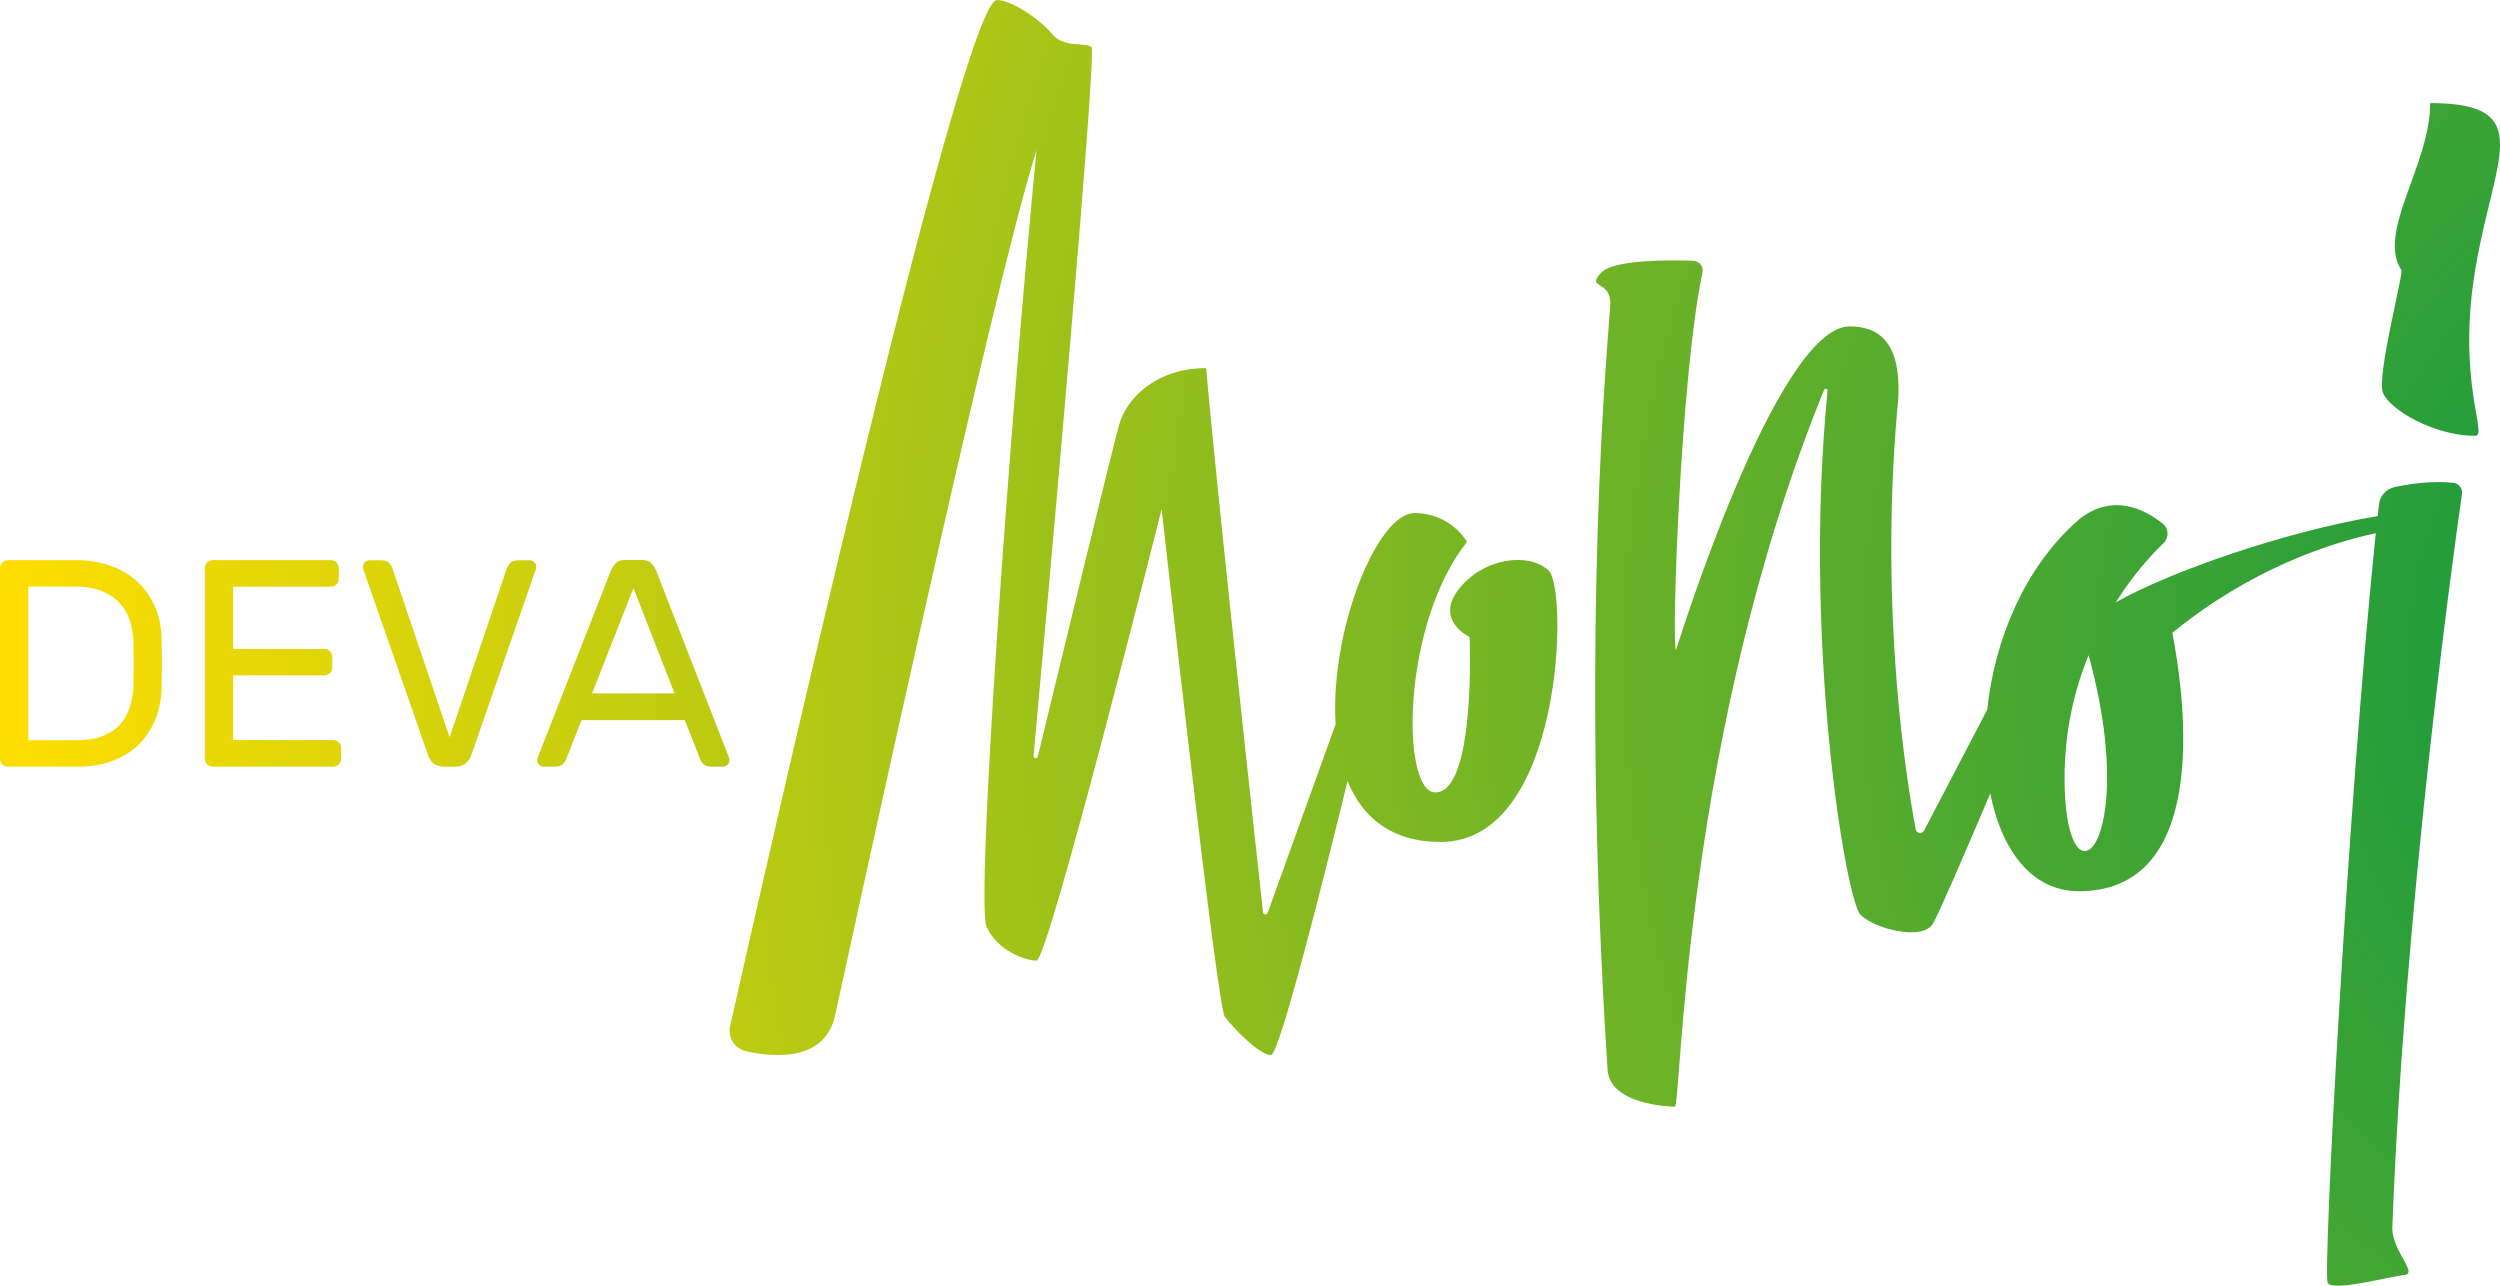 <svg width="140" height="72" viewBox="0 0 140 72" fill="none" xmlns="http://www.w3.org/2000/svg">
<path d="M40.885 57.464C40.737 58.104 41.149 58.728 41.802 58.875C43.412 59.229 46.195 59.43 46.763 56.87C47.572 53.216 55.534 16.305 58.045 8.411C56.42 25.147 54.655 50.58 55.246 51.898C55.837 53.216 57.385 53.794 58.045 53.794C58.706 53.794 65.051 28.508 65.051 28.508C65.051 28.508 68.146 56.354 68.589 56.94C69.032 57.526 70.51 59.083 71.171 59.083C71.645 59.083 74.087 49.361 75.463 43.742C76.287 45.761 77.904 47.149 80.68 47.149C87.538 47.149 87.834 32.972 86.722 31.947C85.618 30.921 83.114 31.214 81.707 32.972C80.307 34.73 82.298 35.678 82.298 35.678C82.298 35.678 82.663 44.374 80.377 44.374C78.457 44.374 78.457 35.015 82.15 30.343C82.15 30.343 81.263 28.732 79.203 28.732C77.135 28.732 74.475 35.269 74.794 40.558L70.992 51.111C70.945 51.25 70.743 51.227 70.728 51.081C70.308 47.28 68.022 26.319 67.547 20.614C64.818 20.614 63.123 22.225 62.68 23.759C62.314 25.024 59.212 37.852 58.115 42.369C58.084 42.508 57.874 42.477 57.882 42.331C58.574 34.761 61.451 2.899 61.124 2.637C60.759 2.344 59.577 2.706 58.916 1.904C58.263 1.095 56.638 0 55.829 0C53.862 0 42.681 49.477 40.885 57.464Z" fill="url(#paint0_radial)"/>
<path d="M89.661 15.272C88.775 16.22 90.252 15.634 90.174 17.099C90.105 18.564 88.409 35.154 90.027 59.931C90.174 61.835 93.417 61.974 93.79 61.974C94.156 61.974 94.233 41.236 102.149 21.832C102.196 21.724 102.351 21.763 102.343 21.878C100.944 36.056 103.385 50.433 104.186 51.227C104.995 52.029 107.654 52.692 108.237 51.736C108.533 51.258 110.034 47.781 111.456 44.435C112.079 47.604 113.774 49.909 116.417 49.909C123.05 49.909 122.755 41.213 121.65 35.439C126.098 31.808 130.546 30.397 133.042 29.858C131.448 45.368 130.071 71.356 130.351 71.841C130.647 72.35 133.819 71.479 134.628 71.402C135.437 71.333 134.037 70.161 133.967 68.843C134.636 50.865 137.373 31.145 137.87 27.66C137.917 27.344 137.692 27.067 137.373 27.036C136.735 26.974 135.584 26.951 134.099 27.275C133.625 27.383 133.267 27.776 133.221 28.254C133.197 28.47 133.174 28.686 133.151 28.901C127.949 29.773 121.604 31.977 118.486 33.727C119.497 32.124 120.538 31.006 121.16 30.413C121.472 30.112 121.456 29.595 121.114 29.326C120.189 28.578 118.338 27.545 116.417 29.094C113.346 31.769 111.69 35.878 111.285 39.741L107.747 46.517C107.639 46.725 107.32 46.679 107.281 46.447C106.791 43.873 105.244 34.452 106.239 23.027C106.682 19.08 105.135 18.278 103.587 18.278C99.459 18.278 93.86 36.403 93.86 36.403C93.588 36.14 94.117 20.984 95.338 15.264C95.407 14.925 95.159 14.609 94.809 14.601C94.537 14.593 94.187 14.586 93.806 14.586C92.297 14.578 90.206 14.686 89.661 15.272ZM115.616 43.557C115.616 40.905 116.176 38.607 116.962 36.688C118.851 43.58 117.77 47.658 116.752 47.658C116.169 47.666 115.616 46.37 115.616 43.557Z" fill="url(#paint1_radial)"/>
<path d="M134.48 15.125C134.605 15.31 133.081 21.046 133.446 21.994C133.812 22.942 136.323 24.407 138.609 24.407C139.348 24.407 137.575 21.408 138.609 15.125C139.643 8.842 142.124 5.774 136.09 5.774C136.098 9.212 133.081 13.013 134.48 15.125Z" fill="url(#paint2_radial)"/>
<path d="M0.443 42.932H4.37C5.062 42.932 5.684 42.832 6.252 42.624C6.819 42.423 7.309 42.123 7.721 41.737C8.133 41.352 8.452 40.882 8.685 40.327C8.919 39.771 9.043 39.147 9.051 38.453C9.059 37.983 9.066 37.567 9.066 37.204V37.096C9.066 36.734 9.059 36.318 9.051 35.847C9.043 35.154 8.919 34.529 8.678 33.974C8.437 33.419 8.11 32.949 7.682 32.563C7.262 32.178 6.757 31.885 6.174 31.677C5.591 31.469 4.953 31.368 4.261 31.368H0.451C0.327 31.368 0.225 31.415 0.132 31.5C0.047 31.584 0 31.692 0 31.816V42.493C0 42.616 0.047 42.716 0.132 42.809C0.218 42.886 0.327 42.932 0.443 42.932ZM1.586 32.849H4.199C4.798 32.849 5.303 32.933 5.715 33.103C6.127 33.273 6.462 33.504 6.718 33.789C6.975 34.074 7.161 34.406 7.278 34.776C7.395 35.146 7.457 35.524 7.472 35.925C7.472 36.179 7.472 36.403 7.48 36.595C7.488 36.788 7.488 36.973 7.488 37.158C7.488 37.343 7.488 37.528 7.48 37.721C7.472 37.913 7.472 38.129 7.472 38.376C7.465 38.769 7.402 39.155 7.294 39.525C7.185 39.895 7.014 40.218 6.773 40.511C6.532 40.797 6.205 41.028 5.801 41.198C5.396 41.367 4.891 41.452 4.292 41.452H1.586V32.849Z" fill="url(#paint3_radial)"/>
<path d="M11.912 42.932H18.662C18.778 42.932 18.887 42.886 18.973 42.801C19.058 42.716 19.105 42.608 19.105 42.485V41.891C19.105 41.768 19.058 41.668 18.973 41.575C18.887 41.49 18.778 41.444 18.654 41.444H13.055V37.821H18.156C18.281 37.821 18.382 37.775 18.475 37.69C18.561 37.605 18.607 37.497 18.607 37.382V36.788C18.607 36.665 18.561 36.564 18.475 36.472C18.39 36.387 18.281 36.341 18.156 36.341H13.055V32.856H18.522C18.646 32.856 18.747 32.81 18.84 32.725C18.926 32.64 18.973 32.532 18.973 32.409V31.816C18.973 31.692 18.926 31.592 18.84 31.5C18.755 31.415 18.646 31.368 18.522 31.368H11.92C11.796 31.368 11.695 31.415 11.601 31.5C11.516 31.584 11.469 31.692 11.469 31.808V42.5C11.469 42.616 11.516 42.724 11.601 42.809C11.687 42.886 11.796 42.932 11.912 42.932Z" fill="url(#paint4_radial)"/>
<path d="M24.843 42.932H25.527C25.745 42.932 25.924 42.87 26.072 42.755C26.22 42.632 26.328 42.477 26.398 42.277L29.998 31.9C30.022 31.846 30.03 31.792 30.03 31.738C30.03 31.638 29.991 31.553 29.921 31.484C29.851 31.415 29.765 31.376 29.664 31.376H29.05C28.824 31.376 28.669 31.422 28.583 31.515C28.498 31.607 28.436 31.7 28.397 31.785L25.178 41.29L21.959 31.785C21.927 31.7 21.865 31.607 21.772 31.515C21.686 31.422 21.531 31.376 21.305 31.376H20.691C20.59 31.376 20.504 31.415 20.434 31.484C20.364 31.553 20.326 31.638 20.326 31.738V31.754C20.326 31.808 20.333 31.862 20.357 31.916L23.972 42.292C24.042 42.493 24.143 42.647 24.291 42.77C24.447 42.87 24.625 42.932 24.843 42.932Z" fill="url(#paint5_radial)"/>
<path d="M30.434 42.932H31.064C31.282 42.932 31.429 42.886 31.523 42.793C31.608 42.701 31.67 42.608 31.701 42.524L32.565 40.327H38.35L39.213 42.524C39.244 42.608 39.306 42.701 39.399 42.793C39.485 42.886 39.64 42.932 39.858 42.932H40.488C40.589 42.932 40.667 42.894 40.745 42.824C40.815 42.755 40.853 42.67 40.853 42.57C40.853 42.516 40.83 42.439 40.791 42.339L36.724 31.908C36.67 31.785 36.584 31.669 36.476 31.546C36.367 31.422 36.196 31.361 35.978 31.361H34.975C34.757 31.361 34.586 31.422 34.477 31.546C34.368 31.669 34.283 31.785 34.228 31.908L30.146 42.339C30.1 42.439 30.084 42.508 30.084 42.57V42.578C30.084 42.678 30.123 42.755 30.193 42.832C30.247 42.894 30.333 42.932 30.434 42.932ZM35.473 32.933L37.774 38.831H33.156L35.473 32.933Z" fill="url(#paint6_radial)"/>
<defs>
<radialGradient id="paint0_radial" cx="0" cy="0" r="1" gradientUnits="userSpaceOnUse" gradientTransform="translate(160.167 37.171) rotate(180) scale(159.457 158.093)">
<stop stop-color="#009245"/>
<stop offset="0.522" stop-color="#7FB822"/>
<stop offset="1" stop-color="#FDDE00"/>
</radialGradient>
<radialGradient id="paint1_radial" cx="0" cy="0" r="1" gradientUnits="userSpaceOnUse" gradientTransform="translate(160.167 37.171) rotate(180) scale(159.457 158.093)">
<stop stop-color="#009245"/>
<stop offset="0.522" stop-color="#7FB822"/>
<stop offset="1" stop-color="#FDDE00"/>
</radialGradient>
<radialGradient id="paint2_radial" cx="0" cy="0" r="1" gradientUnits="userSpaceOnUse" gradientTransform="translate(160.167 37.171) rotate(180) scale(159.457 158.093)">
<stop stop-color="#009245"/>
<stop offset="0.522" stop-color="#7FB822"/>
<stop offset="1" stop-color="#FDDE00"/>
</radialGradient>
<radialGradient id="paint3_radial" cx="0" cy="0" r="1" gradientUnits="userSpaceOnUse" gradientTransform="translate(160.167 37.171) rotate(180) scale(159.457 158.093)">
<stop stop-color="#009245"/>
<stop offset="0.522" stop-color="#7FB822"/>
<stop offset="1" stop-color="#FDDE00"/>
</radialGradient>
<radialGradient id="paint4_radial" cx="0" cy="0" r="1" gradientUnits="userSpaceOnUse" gradientTransform="translate(160.167 37.171) rotate(180) scale(159.457 158.093)">
<stop stop-color="#009245"/>
<stop offset="0.522" stop-color="#7FB822"/>
<stop offset="1" stop-color="#FDDE00"/>
</radialGradient>
<radialGradient id="paint5_radial" cx="0" cy="0" r="1" gradientUnits="userSpaceOnUse" gradientTransform="translate(160.167 37.171) rotate(180) scale(159.457 158.093)">
<stop stop-color="#009245"/>
<stop offset="0.522" stop-color="#7FB822"/>
<stop offset="1" stop-color="#FDDE00"/>
</radialGradient>
<radialGradient id="paint6_radial" cx="0" cy="0" r="1" gradientUnits="userSpaceOnUse" gradientTransform="translate(160.167 37.171) rotate(180) scale(159.457 158.093)">
<stop stop-color="#009245"/>
<stop offset="0.522" stop-color="#7FB822"/>
<stop offset="1" stop-color="#FDDE00"/>
</radialGradient>
</defs>
</svg>
